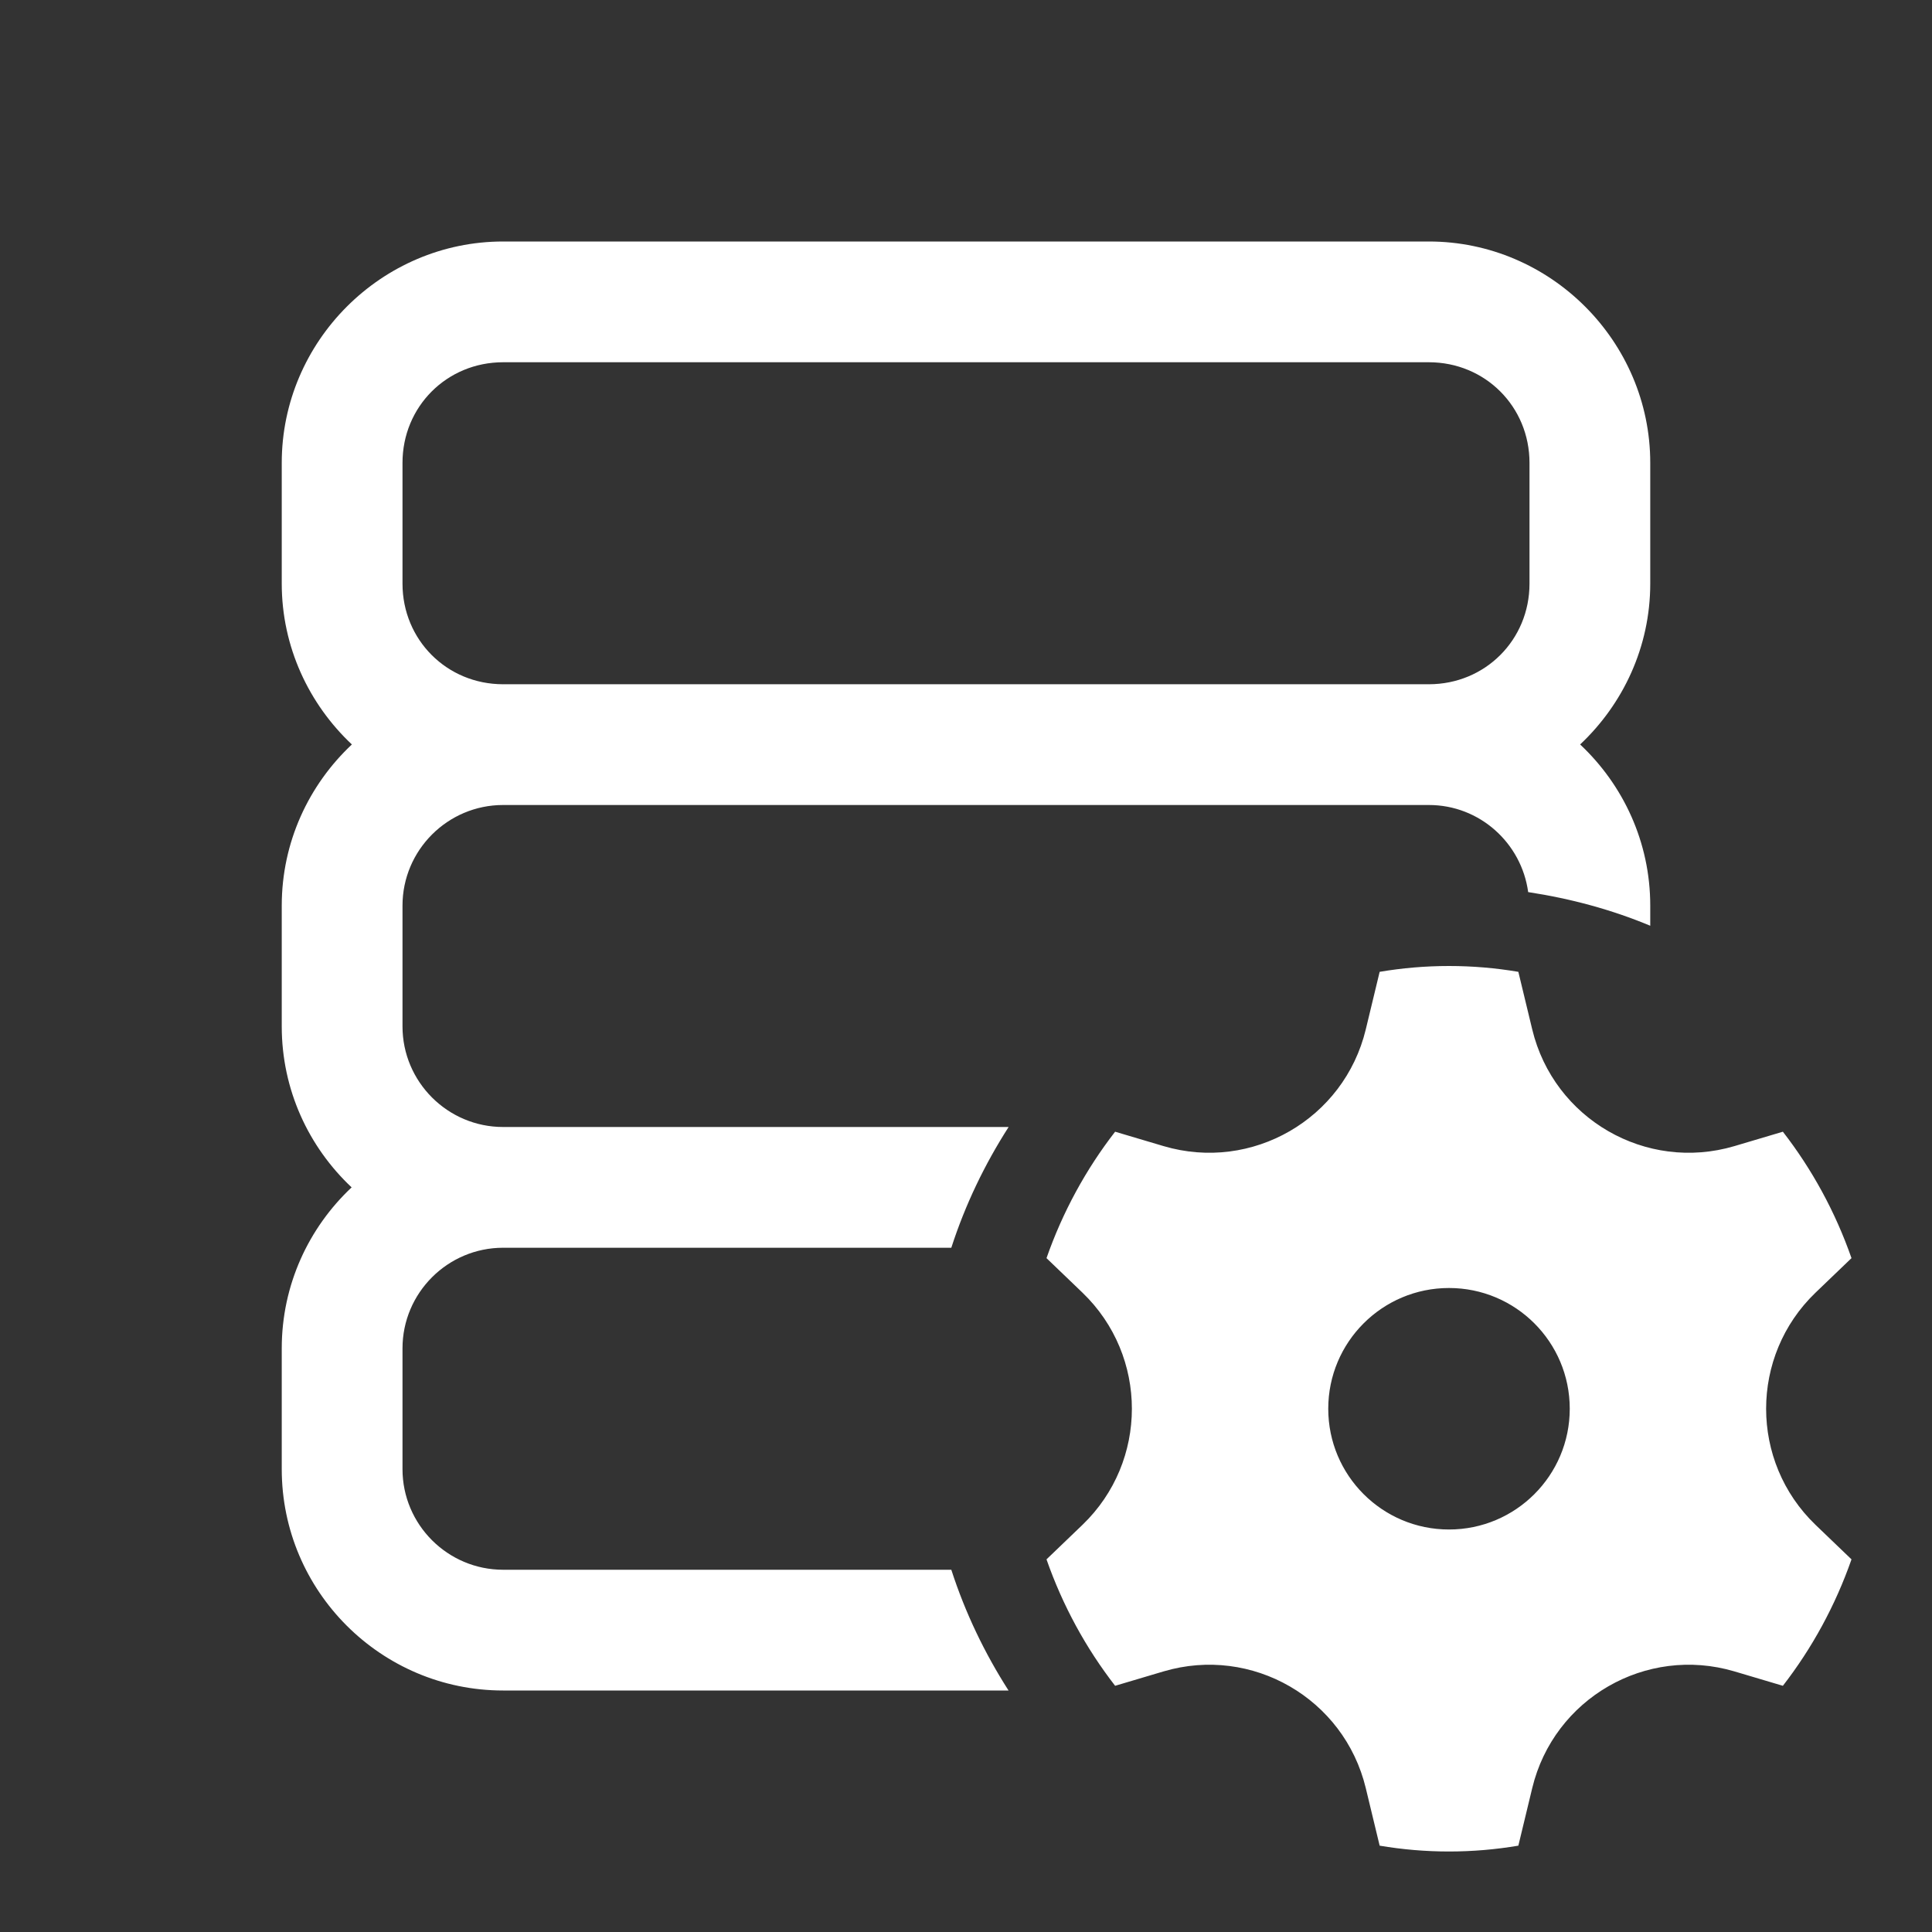 <svg xmlns="http://www.w3.org/2000/svg"  viewBox="0 0 48 48" width="144px" height="144px"><rect x="0" y="0" width="48" height="48" fill="#333333" stroke="none"/><path fill="#ffffff" d="M 12.5 6 C 9.48 6 7 8.48 7 11.5 L 7 14.5 C 7 16.07 7.674 17.491 8.742 18.496 C 7.673 19.5 7 20.921 7 22.5 L 7 25.5 C 7 27.077 7.669 28.496 8.736 29.5 C 7.669 30.504 7 31.923 7 33.5 L 7 36.5 C 7 39.533 9.467 42 12.5 42 L 25.057 42 C 24.463 41.073 23.98 40.068 23.635 39 L 12.5 39 C 11.122 39 10 37.878 10 36.5 L 10 33.5 C 10 32.122 11.122 31 12.5 31 L 23.635 31 C 23.98 29.932 24.464 28.927 25.059 28 L 12.5 28 C 11.122 28 10 26.878 10 25.5 L 10 22.5 C 10 21.122 11.122 20 12.5 20 L 35.5 20 C 36.763 20 37.801 20.946 37.967 22.164 C 39.024 22.325 40.043 22.6 41 23 L 41 22.5 C 41 20.921 40.327 19.5 39.258 18.496 C 40.326 17.491 41 16.07 41 14.5 L 41 11.5 C 41 8.48 38.52 6 35.5 6 L 12.5 6 z M 12.5 9 L 35.5 9 C 36.898 9 38 10.102 38 11.5 L 38 14.5 C 38 15.898 36.898 17 35.5 17 L 12.5 17 C 11.102 17 10 15.898 10 14.5 L 10 11.5 C 10 10.102 11.102 9 12.5 9 z M 36 24 C 35.413 24 34.838 24.05 34.277 24.145 L 33.932 25.576 C 33.395 27.801 31.105 29.124 28.91 28.475 L 27.705 28.117 C 26.981 29.05 26.401 30.111 26 31.258 L 26.895 32.117 C 28.53 33.691 28.53 36.309 26.895 37.883 L 26 38.742 C 26.401 39.889 26.98 40.949 27.705 41.883 L 28.91 41.525 C 31.105 40.876 33.395 42.199 33.932 44.424 L 34.277 45.855 C 34.838 45.95 35.414 46 36 46 C 36.587 46 37.162 45.95 37.723 45.855 L 38.068 44.424 C 38.605 42.199 40.895 40.876 43.09 41.525 L 44.295 41.883 C 45.019 40.95 45.599 39.889 46 38.742 L 45.105 37.883 C 43.47 36.31 43.47 33.69 45.105 32.117 L 46 31.258 C 45.599 30.111 45.02 29.051 44.295 28.117 L 43.09 28.475 C 40.895 29.124 38.605 27.801 38.068 25.576 L 37.723 24.145 C 37.162 24.05 36.587 24 36 24 z M 36 32 C 37.657 32 39 33.343 39 35 C 39 36.657 37.657 38 36 38 C 34.343 38 33 36.657 33 35 C 33 33.343 34.343 32 36 32 z"/></svg>